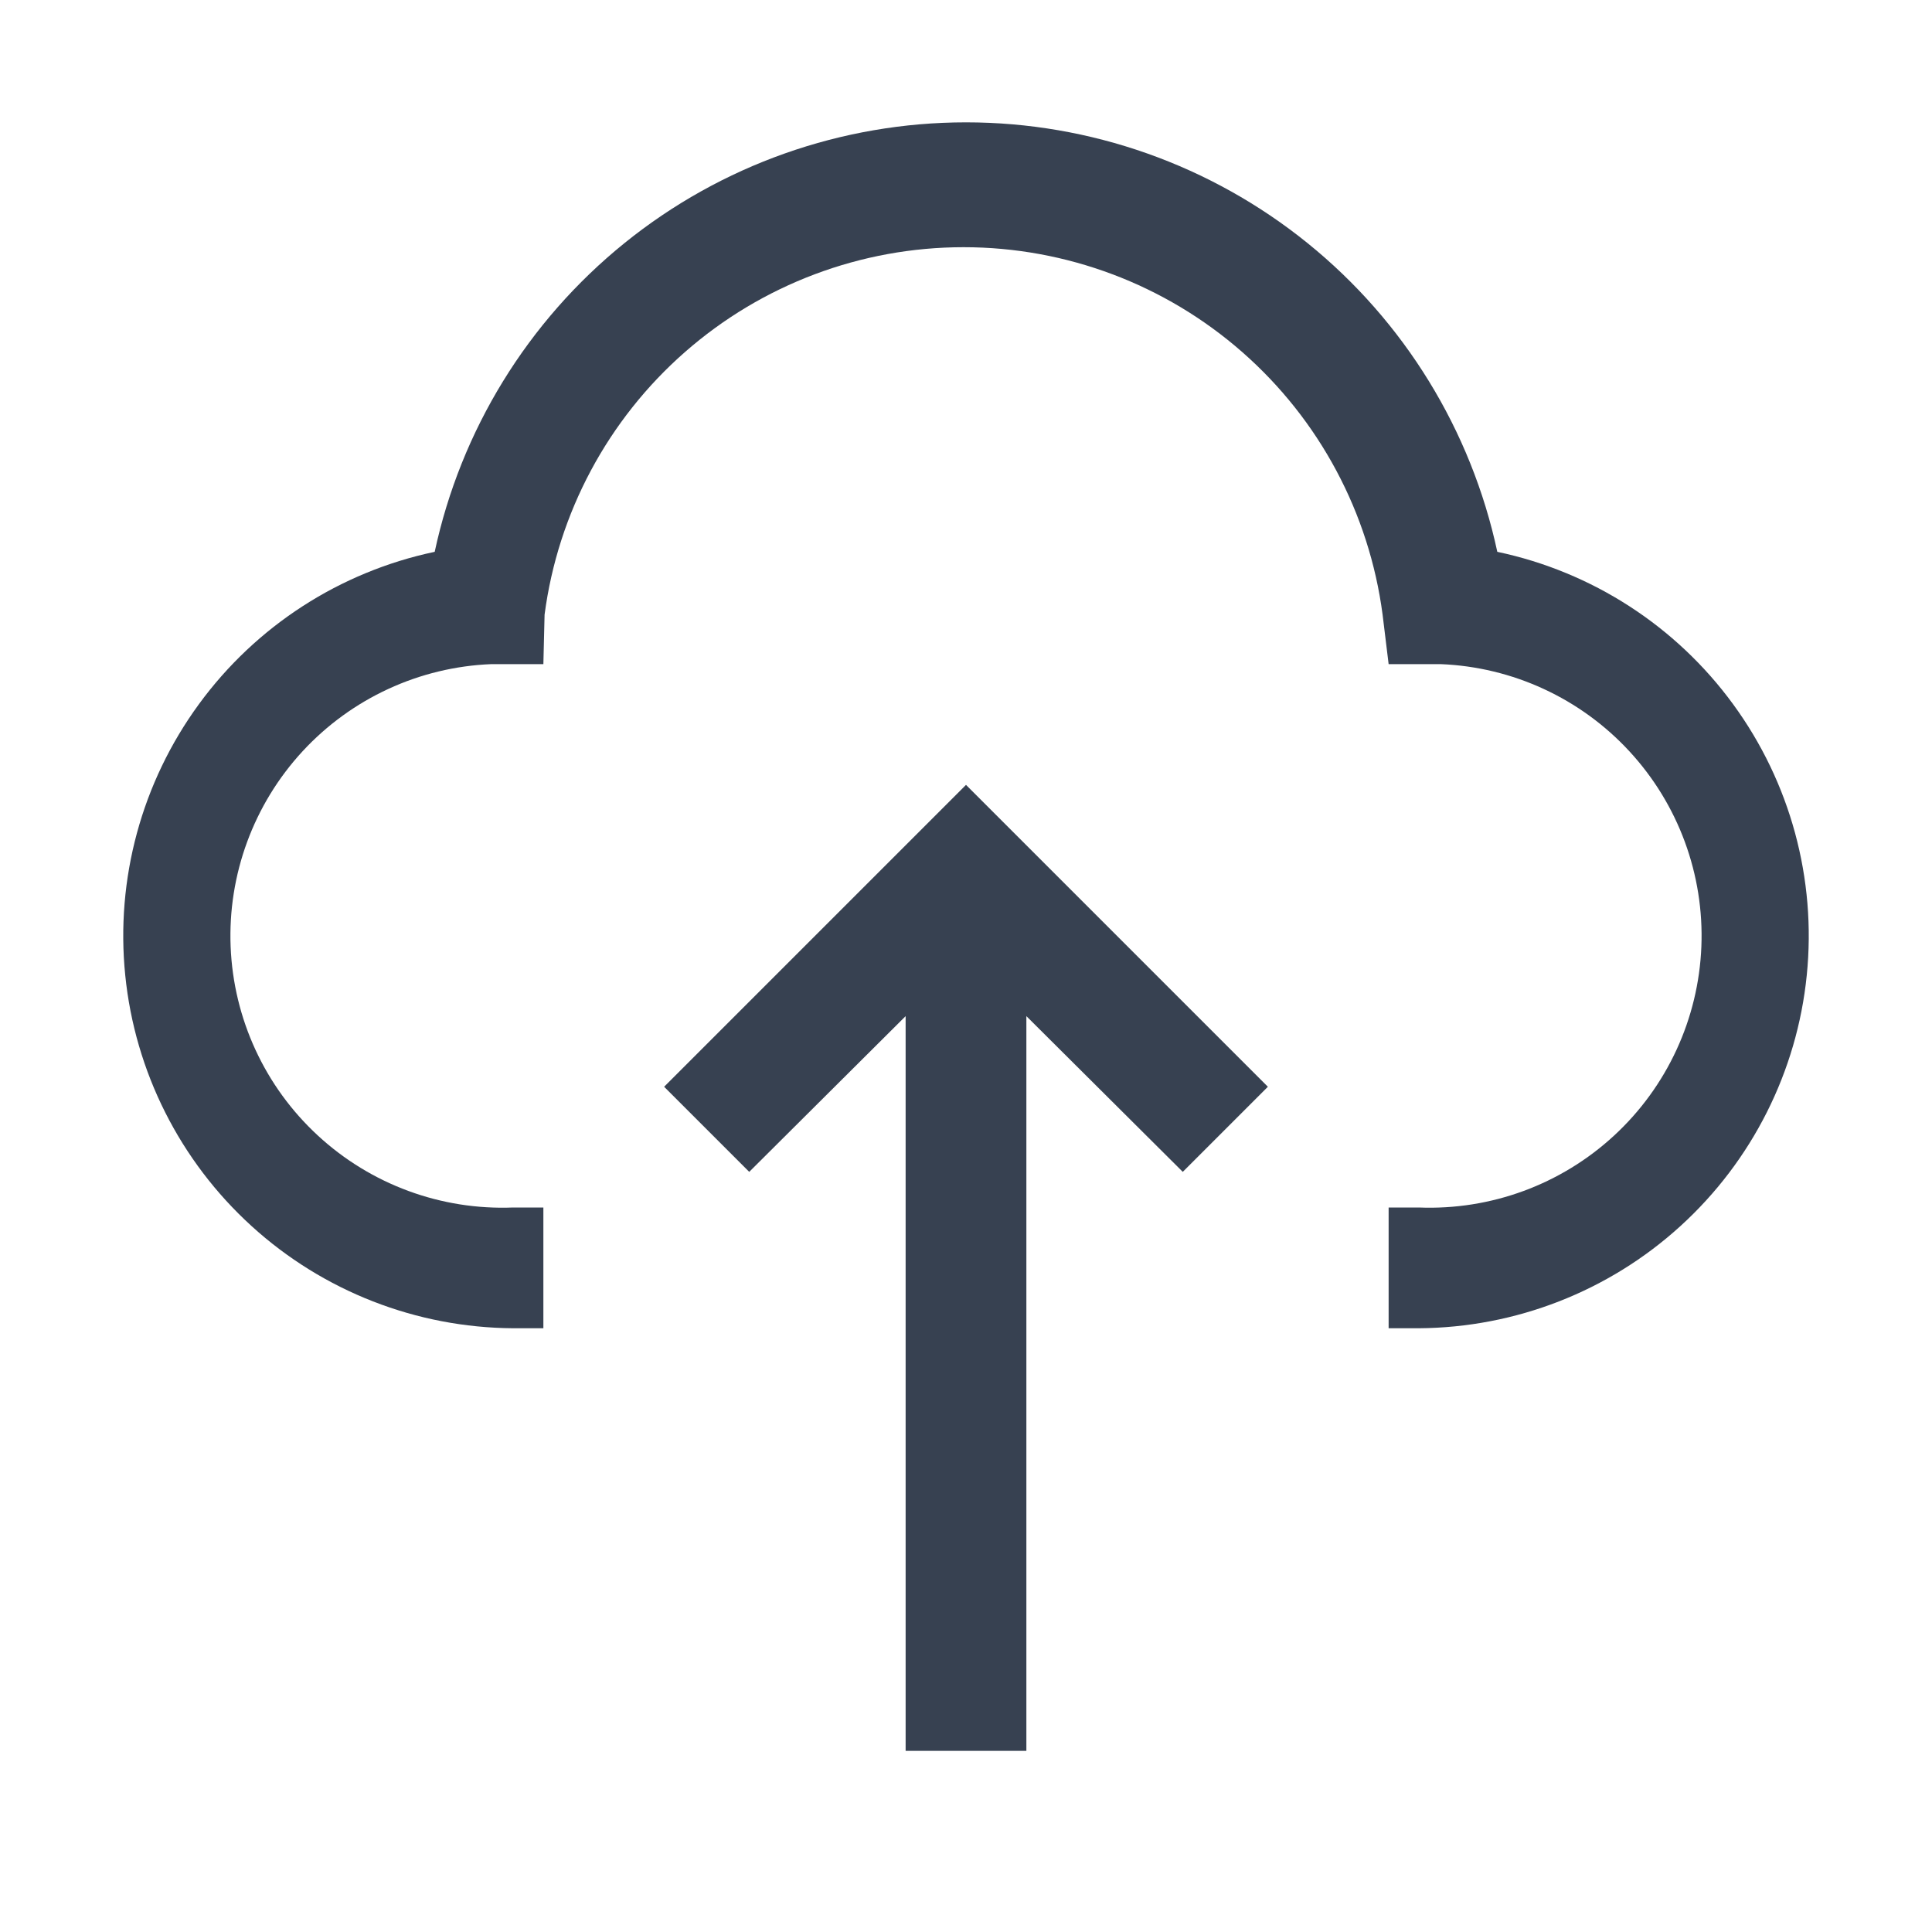 <svg width="40" height="40" viewBox="0 0 40 40" fill="none" xmlns="http://www.w3.org/2000/svg">
<path d="M13.75 22.5L15.512 24.262L18.75 21.038V36.25H21.25V21.038L24.488 24.262L26.25 22.5L20 16.25L13.75 22.5Z" fill="#374151"/>
<path d="M29.375 27.5H28.75V25H29.375C30.867 25.059 32.321 24.524 33.418 23.511C34.515 22.499 35.165 21.092 35.225 19.6C35.285 18.108 34.749 16.653 33.736 15.556C32.724 14.459 31.317 13.809 29.825 13.75H28.75L28.625 12.725C28.348 10.62 27.315 8.688 25.719 7.289C24.123 5.889 22.073 5.118 19.95 5.118C17.827 5.118 15.777 5.889 14.181 7.289C12.585 8.688 11.552 10.62 11.275 12.725L11.25 13.75H10.175C8.683 13.809 7.276 14.459 6.263 15.556C5.251 16.653 4.715 18.108 4.775 19.6C4.835 21.092 5.484 22.499 6.582 23.511C7.679 24.524 9.133 25.059 10.625 25H11.25V27.5H10.625C8.62 27.487 6.691 26.734 5.209 25.385C3.726 24.036 2.794 22.186 2.593 20.192C2.391 18.198 2.934 16.199 4.117 14.581C5.299 12.962 7.039 11.838 9 11.425C9.54 8.908 10.926 6.652 12.928 5.034C14.93 3.416 17.426 2.533 20 2.533C22.574 2.533 25.07 3.416 27.072 5.034C29.074 6.652 30.46 8.908 31 11.425C32.961 11.838 34.701 12.962 35.883 14.581C37.066 16.199 37.609 18.198 37.407 20.192C37.206 22.186 36.274 24.036 34.791 25.385C33.309 26.734 31.379 27.487 29.375 27.5Z" fill="#374151"/>
</svg>
